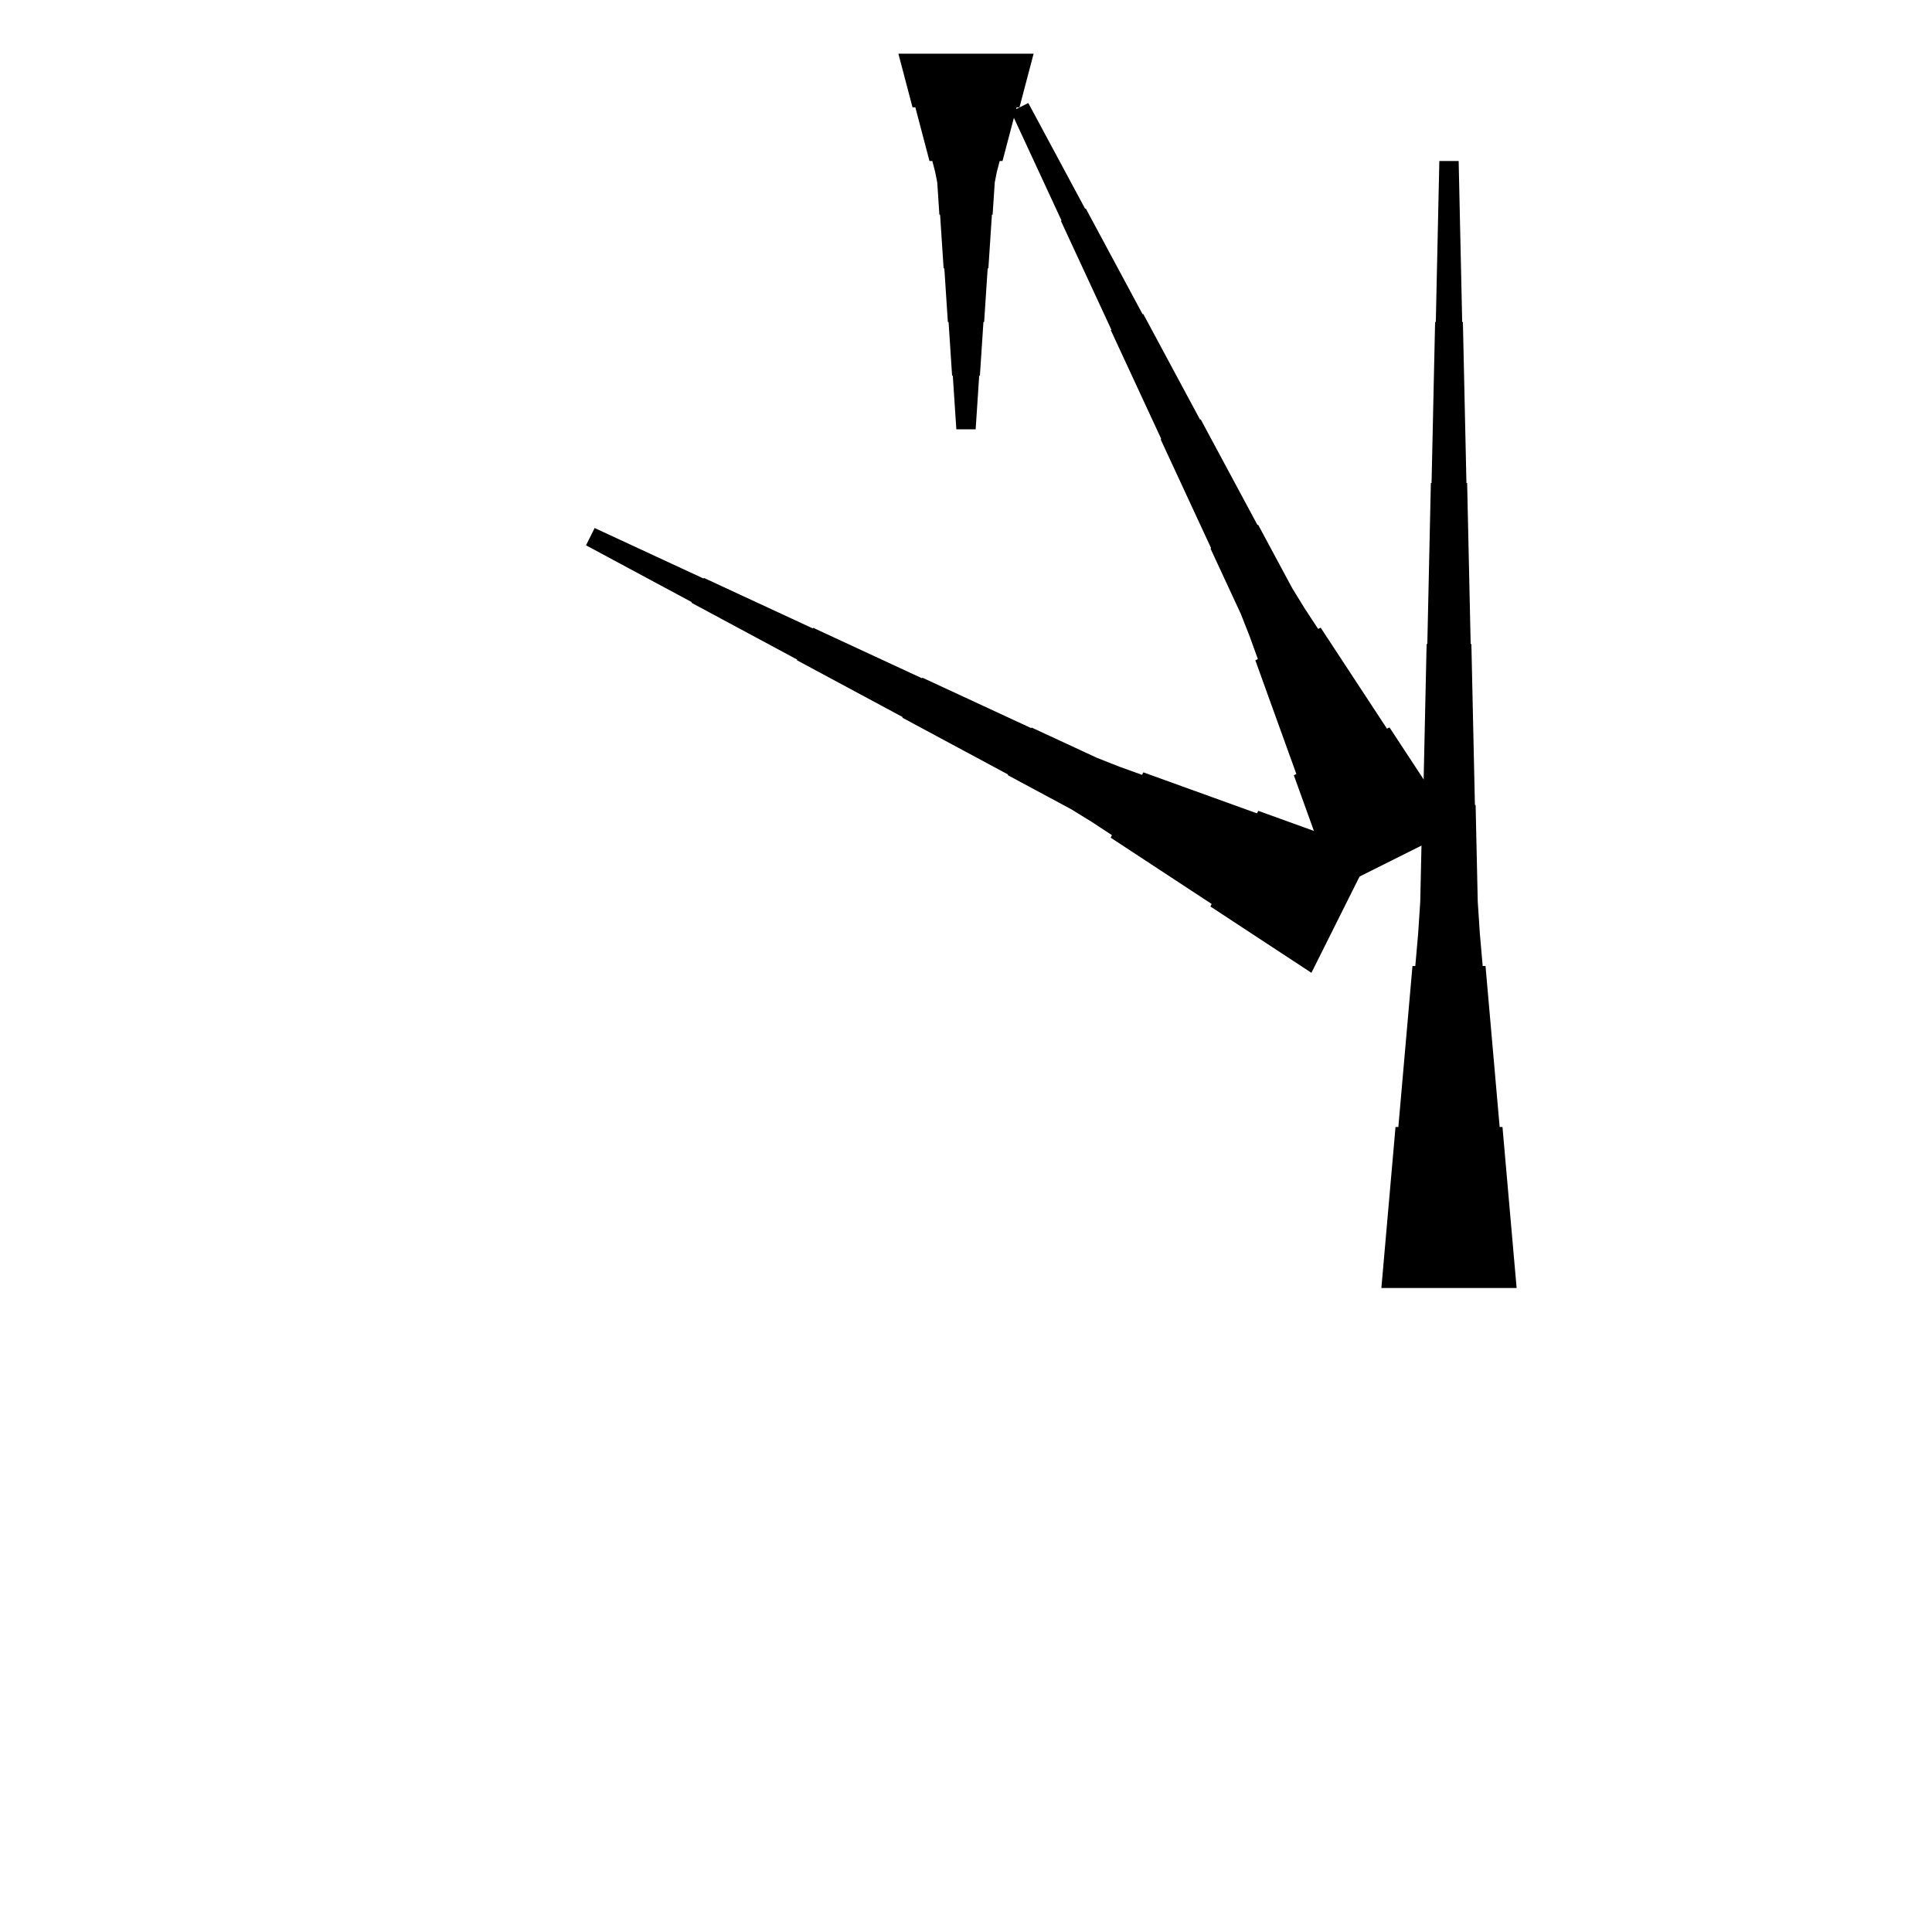 <?xml version="1.0" encoding="UTF-8"?>
<!-- Flat -->
<svg version="1.1" xmlns="http://www.w3.org/2000/svg" xmlns:xlink="http://www.w3.org/1999/xlink" width="283.465pt" height="283.465pt" viewBox="0 0 283.465 283.465">
<title>Untitled</title>
<polygon points="202.677 188.976 203.092 184.252 203.507 179.528 203.922 174.803 204.337 170.079 204.751 165.354 205.166 165.354 205.581 160.63 205.996 155.905 206.411 151.181 206.825 146.457 207.24 141.732 207.655 141.732 208.07 137.008 208.381 132.284 208.485 127.559 208.588 122.835 208.692 118.11 208.796 118.11 208.9 113.386 209.003 108.661 209.107 103.937 209.211 99.213 209.314 94.488 209.418 94.488 209.522 89.764 209.625 85.039 209.729 80.315 209.833 75.591 209.937 70.866 210.04 70.866 210.144 66.142 210.248 61.417 210.351 56.693 210.455 51.968 210.559 47.244 210.663 47.244 210.766 42.52 210.87 37.795 210.974 33.071 211.077 28.346 211.181 23.622 214.016 23.622 214.119 28.346 214.223 33.071 214.327 37.795 214.431 42.52 214.534 47.244 214.638 47.244 214.742 51.968 214.845 56.693 214.949 61.417 215.053 66.142 215.156 70.866 215.26 70.866 215.364 75.591 215.468 80.315 215.571 85.039 215.675 89.764 215.779 94.488 215.882 94.488 215.986 99.213 216.09 103.937 216.194 108.661 216.297 113.386 216.401 118.11 216.505 118.11 216.608 122.835 216.712 127.559 216.816 132.284 217.127 137.008 217.542 141.732 217.957 141.732 218.371 146.457 218.786 151.181 219.201 155.905 219.616 160.63 220.031 165.354 220.446 165.354 220.86 170.079 221.275 174.803 221.69 179.528 222.105 184.252 222.52 188.976" fill="rgba(0,0,0,1)" />
<polygon points="192.413 142.732 189.449 140.786 186.485 138.84 183.521 136.895 180.557 134.949 177.593 133.003 177.779 132.632 174.814 130.686 171.85 128.74 168.886 126.794 165.922 124.849 162.958 122.903 163.144 122.532 160.179 120.586 157.169 118.733 154.066 117.065 150.963 115.398 147.859 113.73 147.906 113.637 144.803 111.97 141.699 110.302 138.596 108.635 135.493 106.967 132.39 105.299 132.436 105.207 129.333 103.539 126.23 101.872 123.126 100.204 120.023 98.537 116.92 96.869 116.966 96.776 113.863 95.109 110.76 93.441 107.656 91.773 104.553 90.106 101.45 88.438 101.496 88.346 98.393 86.678 95.29 85.01 92.187 83.343 89.084 81.675 85.98 80.008 87.248 77.472 90.444 78.954 93.64 80.437 96.836 81.919 100.032 83.401 103.228 84.883 103.274 84.79 106.47 86.272 109.666 87.754 112.862 89.236 116.058 90.718 119.254 92.2 119.301 92.107 122.497 93.589 125.693 95.072 128.889 96.553 132.085 98.036 135.281 99.518 135.327 99.425 138.523 100.907 141.719 102.389 144.915 103.871 148.111 105.353 151.307 106.835 151.353 106.742 154.549 108.224 157.745 109.706 160.941 111.189 164.23 112.485 167.565 113.689 167.751 113.318 171.086 114.522 174.421 115.725 177.756 116.929 181.091 118.133 184.426 119.337 184.612 118.966 187.947 120.169 191.282 121.373 194.617 122.577 197.952 123.781 201.287 124.984" fill="rgba(0,0,0,1)" />
<polygon points="195.851 130.421 194.647 127.086 193.443 123.751 192.239 120.416 191.036 117.081 189.832 113.746 190.203 113.56 188.999 110.225 187.795 106.89 186.591 103.555 185.388 100.22 184.184 96.884 184.555 96.699 183.351 93.364 182.055 90.075 180.573 86.879 179.09 83.683 177.608 80.487 177.701 80.441 176.219 77.245 174.737 74.049 173.255 70.853 171.773 67.657 170.291 64.461 170.384 64.414 168.902 61.218 167.42 58.022 165.938 54.827 164.456 51.63 162.974 48.434 163.066 48.388 161.584 45.192 160.102 41.996 158.62 38.8 157.138 35.604 155.656 32.408 155.749 32.362 154.267 29.166 152.785 25.97 151.303 22.774 149.821 19.578 148.339 16.382 150.874 15.114 152.542 18.217 154.209 21.321 155.877 24.424 157.544 27.527 159.212 30.63 159.305 30.584 160.972 33.687 162.64 36.79 164.307 39.894 165.975 42.997 167.642 46.1 167.735 46.054 169.403 49.157 171.07 52.26 172.738 55.363 174.405 58.467 176.073 61.57 176.166 61.523 177.833 64.627 179.501 67.73 181.168 70.833 182.836 73.936 184.504 77.04 184.596 76.993 186.264 80.096 187.931 83.2 189.599 86.303 191.452 89.313 193.398 92.278 193.769 92.092 195.715 95.056 197.661 98.02 199.606 100.984 201.552 103.948 203.498 106.912 203.869 106.727 205.815 109.691 207.761 112.655 209.707 115.619 211.652 118.583 213.598 121.547" fill="rgba(0,0,0,1)" />
<polygon points="151.654 7.874 151.239 9.449 150.824 11.024 150.409 12.598 149.994 14.173 149.579 15.748 149.165 15.748 148.75 17.323 148.335 18.898 147.92 20.472 147.505 22.047 147.09 23.622 146.676 23.622 146.261 25.197 145.95 26.772 145.846 28.346 145.742 29.921 145.639 31.496 145.535 31.496 145.431 33.071 145.327 34.646 145.224 36.221 145.12 37.795 145.016 39.37 144.913 39.37 144.809 40.945 144.705 42.52 144.601 44.094 144.498 45.669 144.394 47.244 144.29 47.244 144.187 48.819 144.083 50.394 143.979 51.968 143.876 53.543 143.772 55.118 143.668 55.118 143.564 56.693 143.461 58.268 143.357 59.843 143.253 61.417 143.15 62.992 140.315 62.992 140.211 61.417 140.107 59.843 140.004 58.268 139.9 56.693 139.796 55.118 139.693 55.118 139.589 53.543 139.485 51.968 139.382 50.394 139.278 48.819 139.174 47.244 139.071 47.244 138.967 45.669 138.863 44.094 138.759 42.52 138.656 40.945 138.552 39.37 138.448 39.37 138.345 37.795 138.241 36.221 138.137 34.646 138.033 33.071 137.93 31.496 137.826 31.496 137.722 29.921 137.619 28.346 137.515 26.772 137.204 25.197 136.789 23.622 136.374 23.622 135.959 22.047 135.544 20.472 135.13 18.898 134.715 17.323 134.3 15.748 133.885 15.748 133.47 14.173 133.055 12.598 132.641 11.024 132.226 9.449 131.811 7.874" fill="rgba(0,0,0,1)" />
</svg>